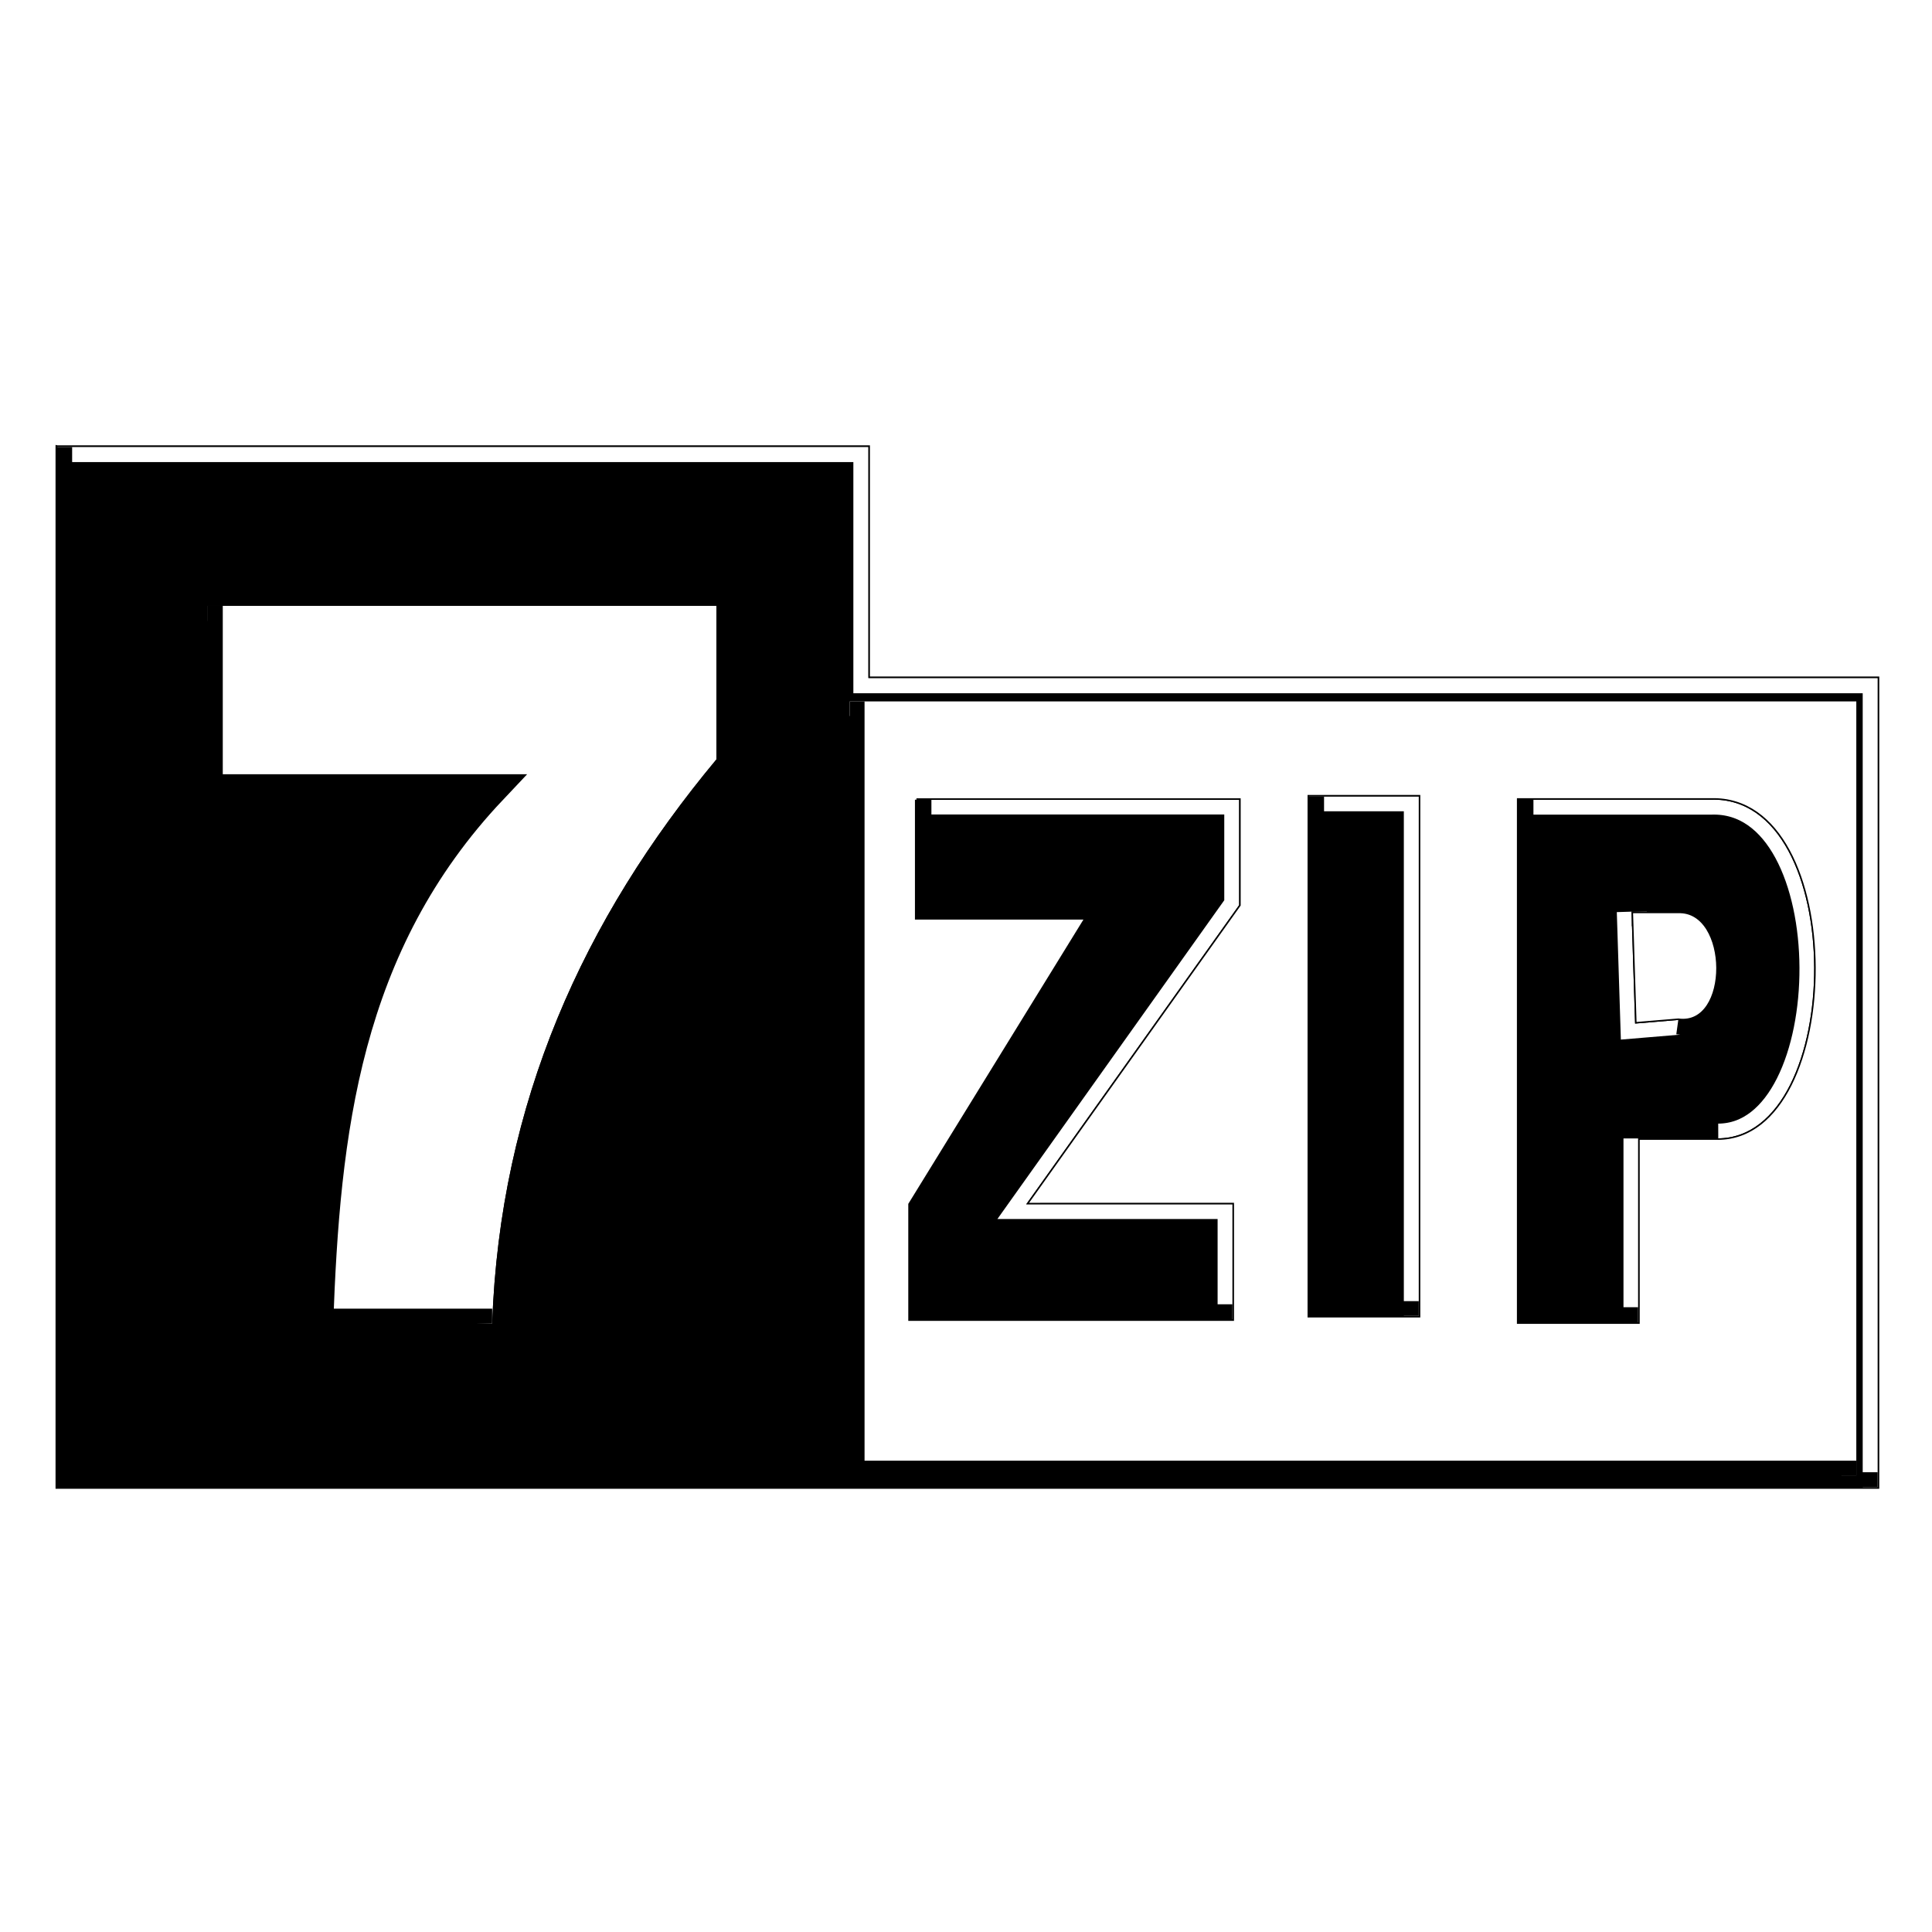 <svg width="16" height="16" version="1.0" viewBox="0 0 283 162" id="svg69" xmlns="http://www.w3.org/2000/svg"><defs id="defs29"><clipPath id="cvfh"><path d="M49.91 52.76h168.6v51.02c-43.95 52.89-71.73 113.9-74.31 187.4H86.52c2.27-63.39 8.836-125.7 57.68-177.5H49.92v-61z" style="fill-rule:evenodd;fill:#fff" id="path5"/></clipPath><clipPath id="cvfg"><path d="M415.9 112.7v175.2h36.59V112.7H415.9zM285 113.794v39.94h56.56l-58.78 96.5v38.81h107.6v-38.81H321.6l71-100.9v-35.5H285zm200.7.063v176.2h39.94v-62.06h26.59c42.59-.146 43.72-115.5-2.25-114.2H485.7zm37.72 37.72h15.59c17.35-.595 17.71 38.94 0 36.5l-14.41 1.219-1.188-37.72z" style="fill-rule:evenodd" id="path11"/></clipPath><clipPath id="cvfe"><path d="M0-.063v345.6h603.39v-268.8h-334.5V-.042H.09z" id="path17"/></clipPath><clipPath id="cvff"><path transform="rotate(90)" d="M80.59-598.4h261.1v335.7H80.59v-335.7z" style="fill:#fff" id="path23"/></clipPath><filter id="cvfd" x="-.155" y="-.061" width="1.38" height="1.122"><feGaussianBlur stdDeviation="4" id="feGaussianBlur8"/></filter><filter id="cvfa" x="-.054" y="-.082" width="1.108" height="1.165"><feGaussianBlur stdDeviation="4" id="feGaussianBlur14"/></filter><filter id="cvfc" x="-.024" y="-.042" width="1.048" height="1.084"><feGaussianBlur stdDeviation="4" id="feGaussianBlur20"/></filter><filter id="cvfb" x="-.056" y="-.043" width="1.112" height="1.087"><feGaussianBlur stdDeviation="4" id="feGaussianBlur26"/></filter></defs><style type="text/css" id="style31">path{stroke-width:1px;fill:#000;stroke:#000}.PF{fill:#fff;stroke:#fff}</style><g transform="matrix(.442 0 0 .441 8.357 4.975)" id="g67"><path d="M0-.063v345.6h603.39v-268.8h-334.5V-.042H.09Z" id="path33"/><path d="M49.91 52.76h168.6v51.02c-43.95 52.89-71.73 113.9-74.31 187.4H86.52c2.27-63.39 8.836-125.7 57.68-177.5H49.92v-61z" style="fill:#fff;fill-rule:evenodd" id="path35"/><g clip-path="url(#cvfh)" id="g41"><path d="M49.91 52.76h168.6v51.02c-43.95 52.89-71.73 113.9-74.31 187.4" style="fill:none;stroke:#fff;stroke-width:10;filter:url(#cvfd)" id="path37"/><path d="M144.2 291.2H86.52c2.27-63.39 8.836-125.7 57.68-177.5H49.92v-61" style="fill:none;stroke:#000;stroke-width:10;filter:url(#cvfd)" id="path39"/></g><g clip-path="url(#cvfe)" id="g47"><path d="M603.4 345.6V76.8H268.9V.02H.1" style="fill:none;stroke:#fff;stroke-width:10;filter:url(#cvfc)" id="path43"/><path d="M0-.063v345.6h603.39" style="fill:none;stroke:#000;stroke-width:10;filter:url(#cvfc)" id="path45"/></g><g transform="matrix(.994 0 0 .985 1.514 5.062)" id="g65"><path transform="rotate(90)" d="M80.59-598.4h261.1v335.7H80.59Z" style="fill:#fff" id="path49"/><path d="M415.9 112.7v175.2h36.59V112.7ZM285 113.794v39.94h56.56l-58.78 96.5v38.81h107.6v-38.81H321.6l71-100.9v-35.5H285Zm200.7.063v176.2h39.94v-62.06h26.59c42.59-.146 43.72-115.5-2.25-114.2H485.7Zm37.72 37.72h15.59c17.35-.595 17.71 38.94 0 36.5l-14.41 1.219-1.188-37.72z" style="fill-rule:evenodd" id="path51"/><g clip-path="url(#cvfg)" id="g57"><path d="M452.5 287.9V112.7h-36.59M390.41 289v-38.81h-68.78l71-100.9v-35.5h-107.6m240.7 176.3v-62.06m26.59 0c42.59-.145 43.72-115.5-2.25-114.2h-64.28m53.31 74.22-14.41 1.219-1.188-37.72" style="fill:none;stroke:#fff;stroke-width:10;filter:url(#cvfa)" id="path53"/><path d="M415.9 112.7v175.2h36.59m-167.5-174.2v39.94h56.56l-58.78 96.5v38.81h107.6m95.34-175.2v176.2h39.94m0-62.06h26.59m-28.81-76.44h15.59c17.35-.595 17.71 38.94 0 36.5" style="fill:none;stroke:#000;stroke-width:10;filter:url(#cvfa)" id="path55"/></g><g clip-path="url(#cvff)" id="g63"><path transform="rotate(90)" d="M80.59-598.4h261.1M80.59-262.7v-335.7" style="fill:none;stroke:#fff;stroke-width:10;filter:url(#cvfb)" id="path59"/><path transform="rotate(90)" d="M341.7-598.4v335.7H80.6" style="fill:none;stroke:#000;stroke-width:10;filter:url(#cvfb)" id="path61"/></g></g></g></svg>